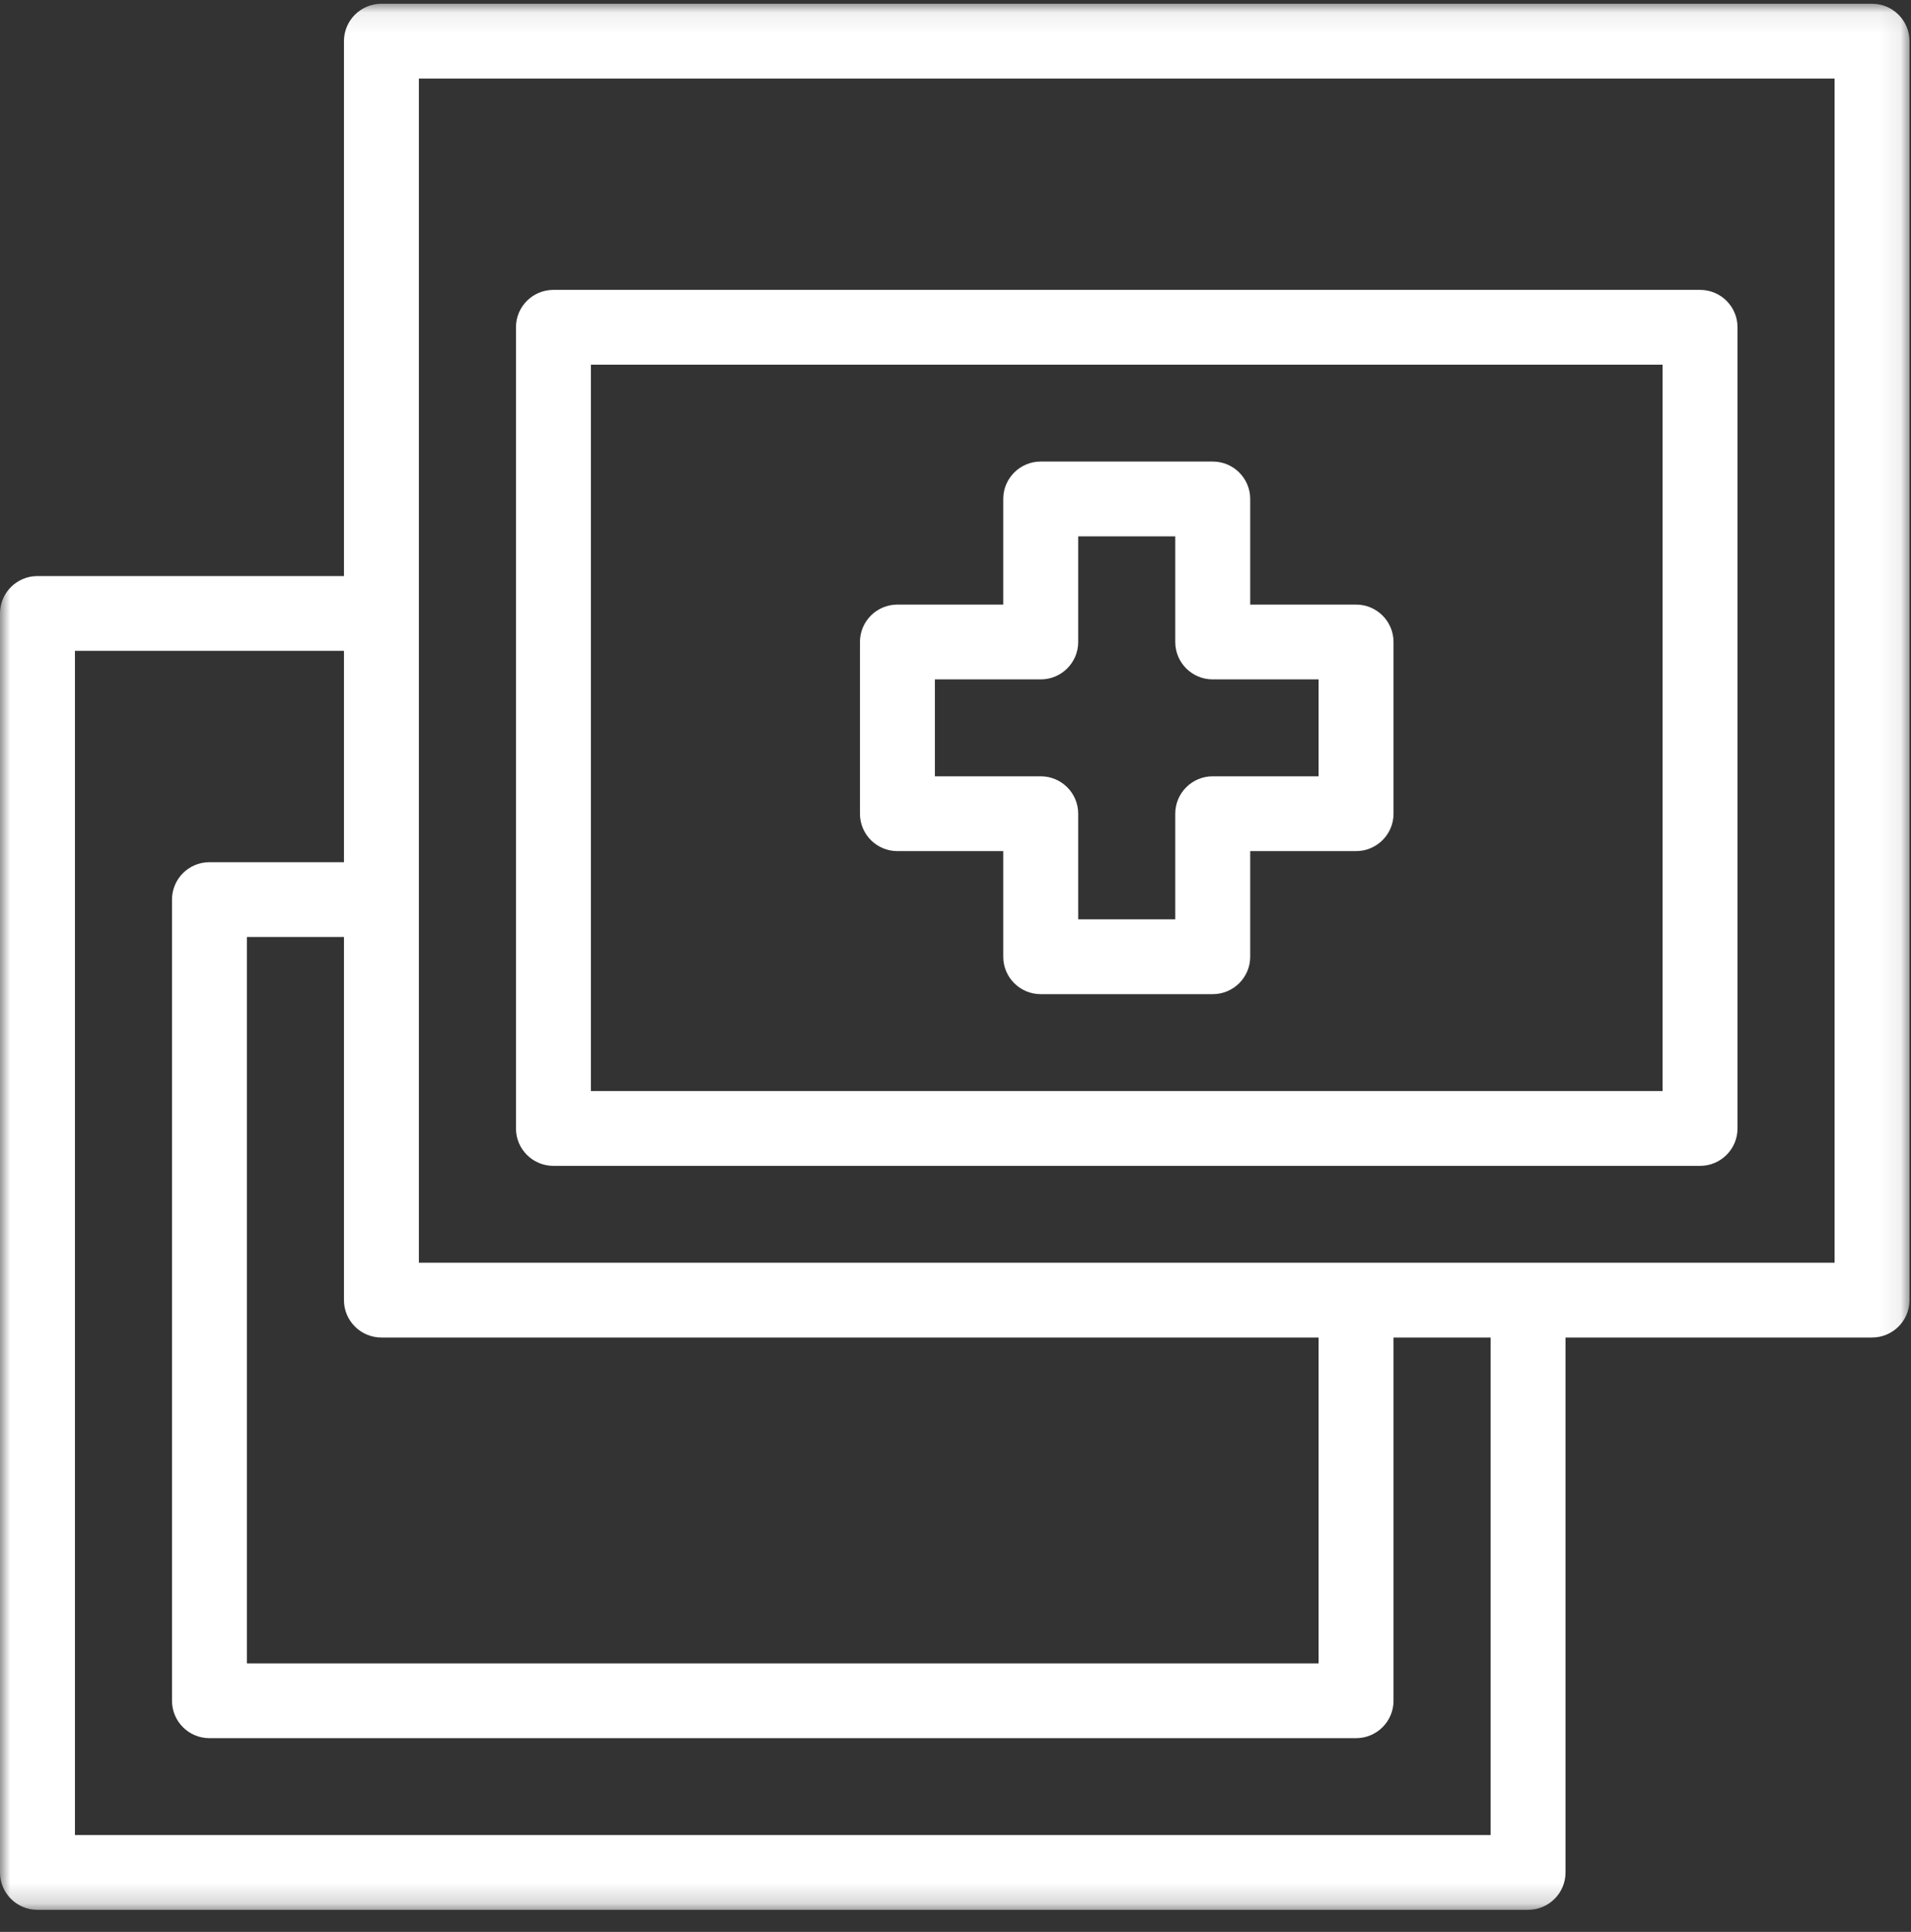 
<svg width="93px" height="94px" viewBox="262 728 93 94" version="1.1" xmlns="http://www.w3.org/2000/svg" xmlns:xlink="http://www.w3.org/1999/xlink">
    <rect x="262" y="728" width="93" height="94" fill="#333333" stroke="none"/>
    <!-- Generator: Sketch 39.1 (31720) - http://www.bohemiancoding.com/sketch -->
    <desc>Created with Sketch.</desc>
    <defs>
        <polygon id="path-1" points="92.927 92.818 0 92.818 0 0.073 92.927 0.073 92.927 92.818"></polygon>
        <polygon id="path-3" points="0 92.927 92.927 92.927 92.927 0.182 0 0.182"></polygon>
    </defs>
    <g id="Page-1" stroke="none" stroke-width="1" fill="none" fill-rule="evenodd" transform="translate(262, 728)">
        <g id="Group-3" transform="translate(0, 0.109)">
            <mask id="mask-2" fill="white">
                <use xlink:href="#path-1"></use>
            </mask>
            <g id="Clip-2"></g>
            <path d="M89.28,61.331 L74.363,61.331 L65.993,61.331 L20.386,61.331 L20.386,43.662 L20.386,29.739 L20.386,3.713 L89.28,3.713 L89.28,61.331 Z M72.54,89.178 L3.647,89.178 L3.647,31.559 L16.739,31.559 L16.739,41.842 L10.193,41.842 C9.186,41.842 8.37,42.657 8.37,43.662 L8.37,82.644 C8.37,83.65 9.186,84.464 10.193,84.464 L65.993,84.464 C67,84.464 67.817,83.65 67.817,82.644 L67.817,64.97 L72.54,64.97 L72.54,89.178 Z M18.562,64.97 L64.17,64.97 L64.17,80.825 L12.017,80.825 L12.017,45.482 L16.739,45.482 L16.739,63.151 C16.739,64.155 17.555,64.97 18.562,64.97 L18.562,64.97 Z M91.103,0.073 L18.562,0.073 C17.555,0.073 16.739,0.888 16.739,1.893 L16.739,27.919 L1.823,27.919 C0.816,27.919 -7.29411768e-05,28.734 -7.29411768e-05,29.739 L-7.29411768e-05,90.998 C-7.29411768e-05,92.003 0.816,92.818 1.823,92.818 L74.363,92.818 C75.371,92.818 76.187,92.003 76.187,90.998 L76.187,64.97 L91.103,64.97 C92.11,64.97 92.927,64.155 92.927,63.151 L92.927,1.893 C92.927,0.888 92.11,0.073 91.103,0.073 L91.103,0.073 Z" id="Fill-1" fill="#FFFFFF" mask="url(#mask-2)"></path>
        </g>
        <mask id="mask-4" fill="white">
            <use xlink:href="#path-3"></use>
        </mask>
        <g id="Clip-5"></g>
        <path d="M28.757,53.087 L80.91,53.087 L80.91,17.744 L28.757,17.744 L28.757,53.087 Z M26.934,56.727 L82.734,56.727 C83.741,56.727 84.557,55.912 84.557,54.907 L84.557,15.924 C84.557,14.918 83.741,14.104 82.734,14.104 L26.934,14.104 C25.926,14.104 25.11,14.918 25.11,15.924 L25.11,54.907 C25.11,55.912 25.926,56.727 26.934,56.727 L26.934,56.727 Z" id="Fill-4" fill="#FFFFFF" mask="url(#mask-4)"></path>
        <path d="M64.17,37.772 L59.018,37.772 C58.011,37.772 57.195,38.587 57.195,39.592 L57.195,44.732 L52.471,44.732 L52.471,39.592 C52.471,38.587 51.654,37.772 50.648,37.772 L45.497,37.772 L45.497,33.057 L50.648,33.057 C51.654,33.057 52.471,32.243 52.471,31.237 L52.471,26.097 L57.195,26.097 L57.195,31.237 C57.195,32.243 58.011,33.057 59.018,33.057 L64.17,33.057 L64.17,37.772 Z M65.993,29.417 L60.842,29.417 L60.842,24.277 C60.842,23.272 60.025,22.457 59.018,22.457 L50.648,22.457 C49.64,22.457 48.824,23.272 48.824,24.277 L48.824,29.417 L43.674,29.417 C42.666,29.417 41.85,30.232 41.85,31.237 L41.85,39.592 C41.85,40.597 42.666,41.412 43.674,41.412 L48.824,41.412 L48.824,46.552 C48.824,47.558 49.64,48.372 50.648,48.372 L59.018,48.372 C60.025,48.372 60.842,47.558 60.842,46.552 L60.842,41.412 L65.993,41.412 C67,41.412 67.817,40.597 67.817,39.592 L67.817,31.237 C67.817,30.232 67,29.417 65.993,29.417 L65.993,29.417 Z" id="Fill-6" fill="#FFFFFF" mask="url(#mask-4)"></path>
    </g>
</svg>
